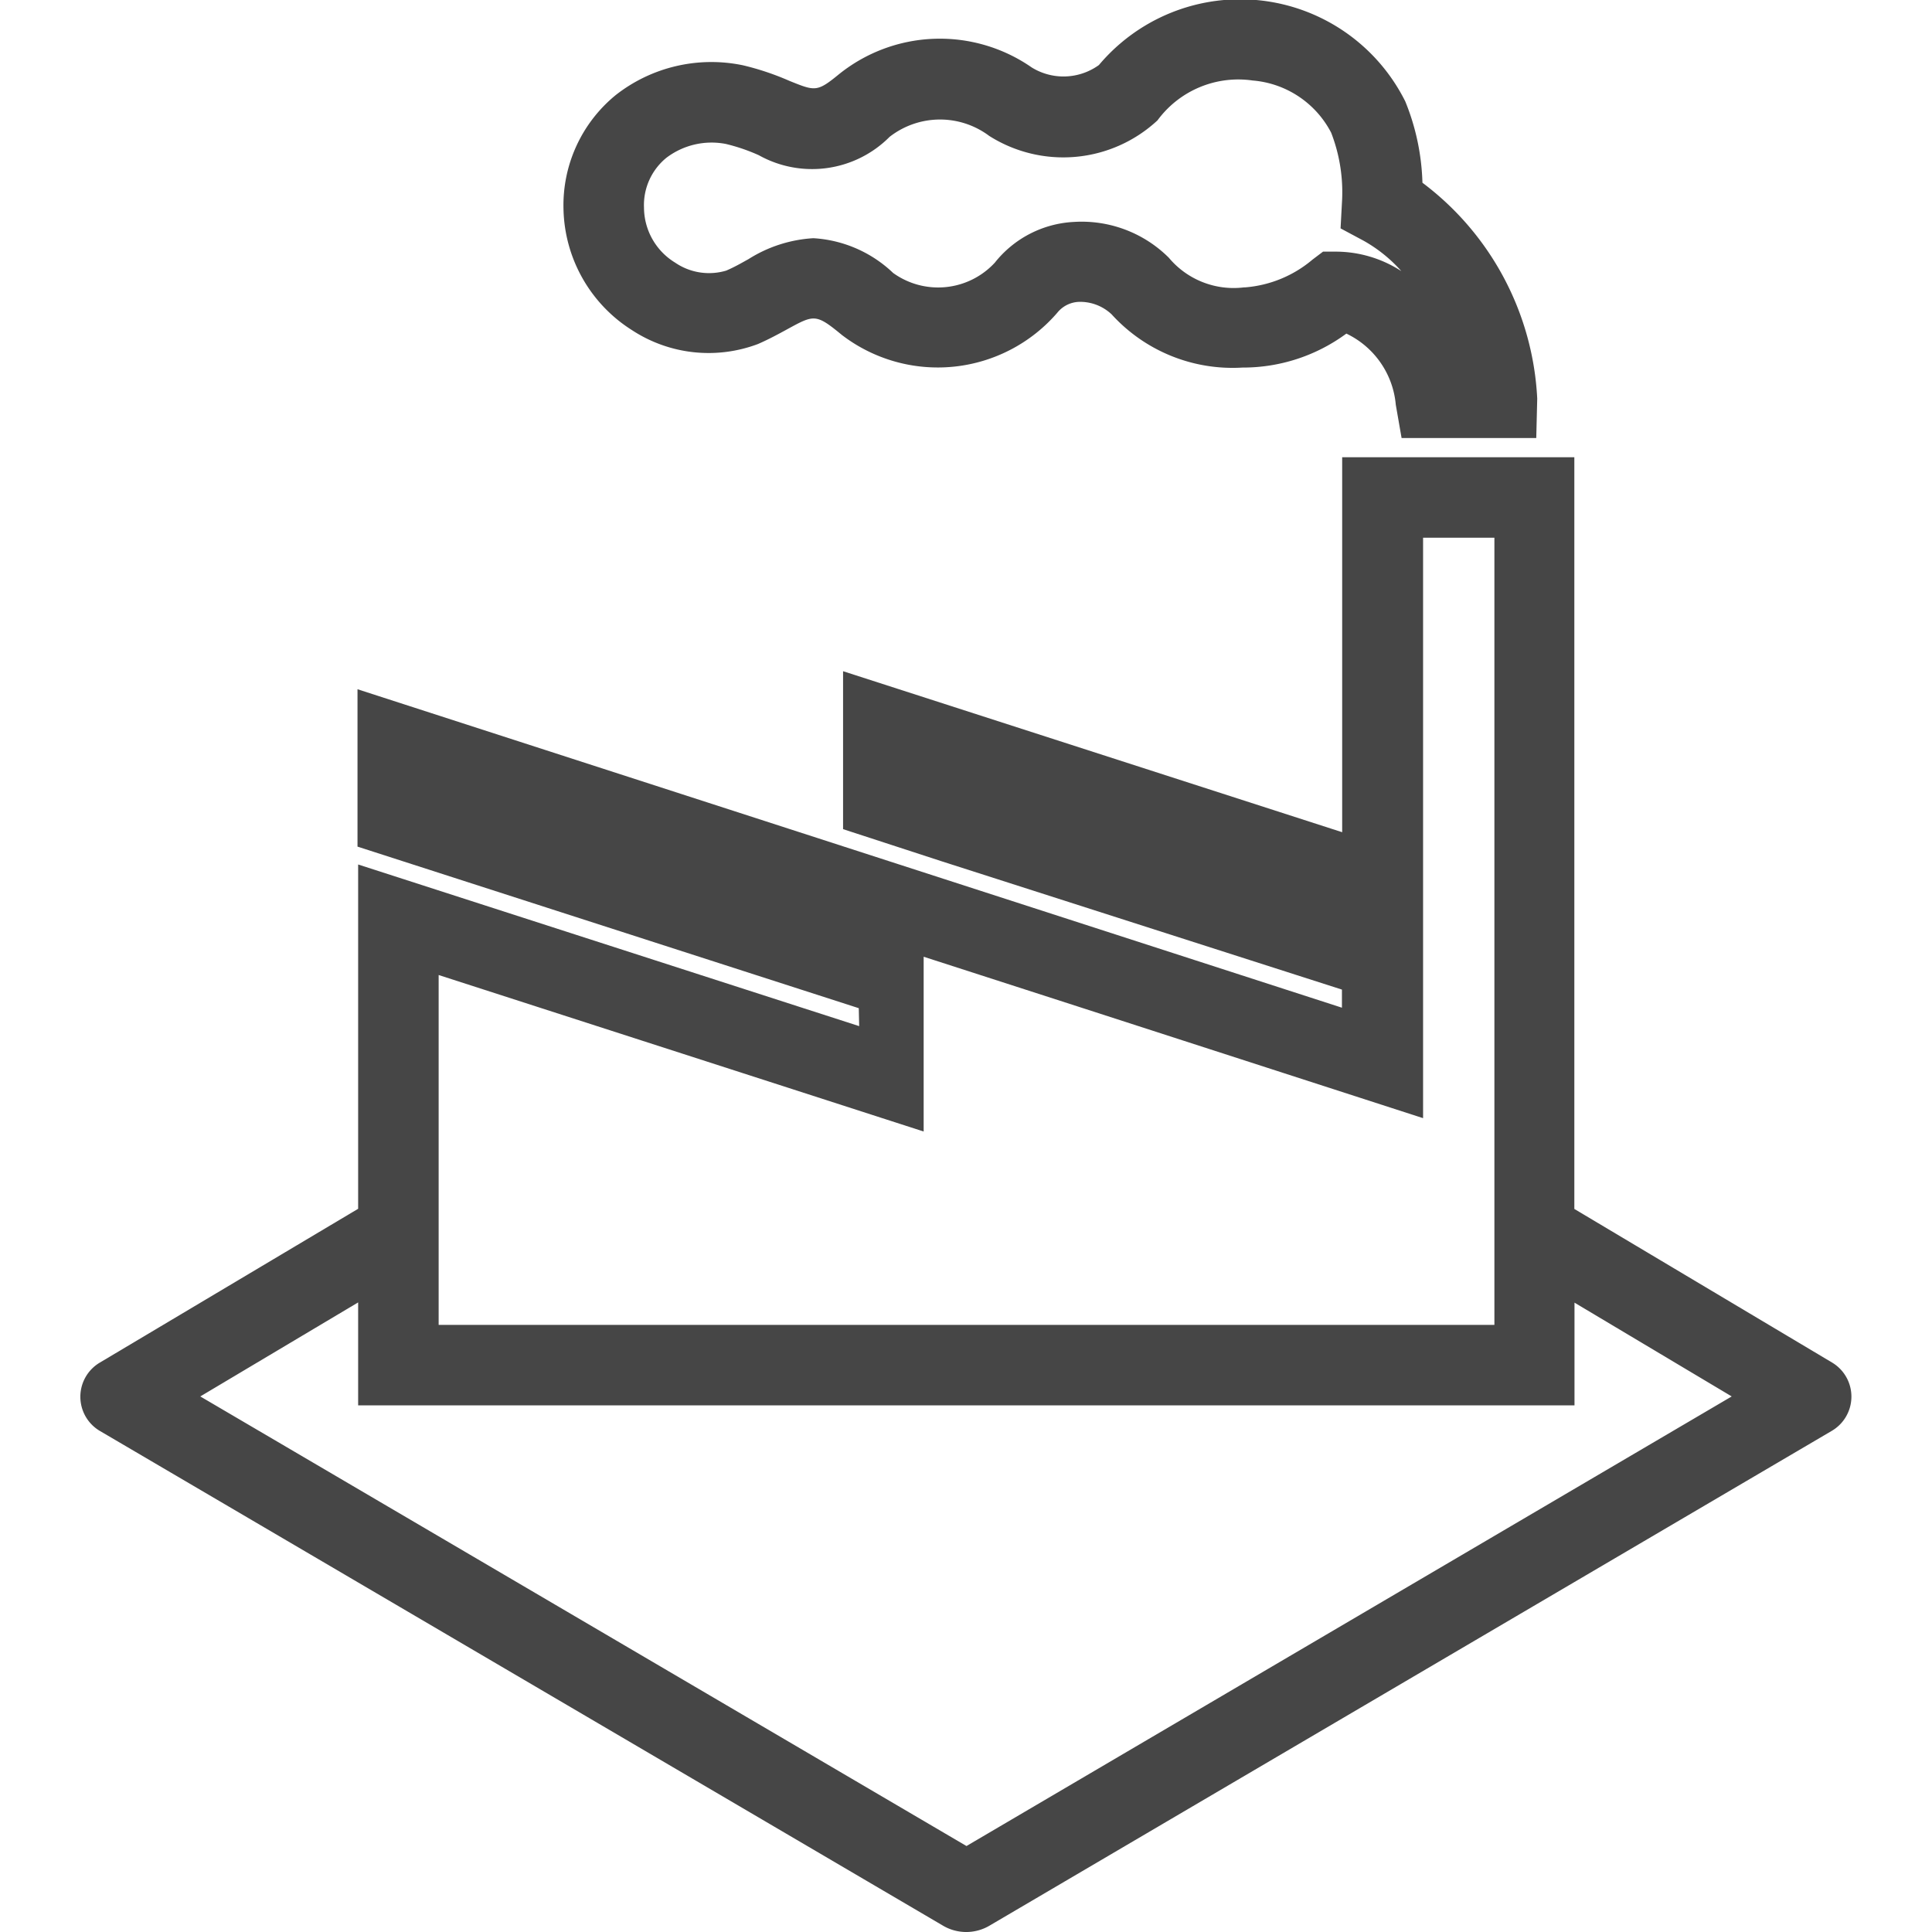 <svg xmlns="http://www.w3.org/2000/svg" viewBox="0 0 24 24">
  <g id="Verb_Zone">
    <polygon points="10.474 12.592 10.375 12.651 10.474 12.683 10.474 12.592" fill="none"/>
    <polygon points="16.673 12.29 13.015 11.117 13.805 11.588 16.673 12.515 16.673 12.29" fill="none"/>
    <polygon points="4.449 17.458 4.449 16.179 2.488 17.347 12.006 22.932 21.512 17.347 19.559 16.182 19.559 17.458 4.449 17.458" fill="none"/>
    <path d="M22.757,16.925l-3.2-1.907V5.68H16.673v4.658l-6.2-2V10.3L11.7,10.7l4.97,1.593v.225L4.441,8.562v1.955l6.227,2.007.005.223L4.449,10.739v4.277L1.243,16.925a.493.493,0,0,0,0,.852l10.464,6.14a.569.569,0,0,0,.592,0l10.452-6.14A.493.493,0,0,0,22.757,16.925ZM5.449,15.584V12.112l2.514.811,1.268.409,2.243.724V11.885l.121.039,1.8.581,4.267,1.38.016.005V6.68h.886v9.778H5.449Zm6.557,7.348L2.488,17.347l1.961-1.168v1.279h15.11V16.182l1.953,1.165ZM17.67,2.27a2.88,2.88,0,0,0-.213-1.01A2.293,2.293,0,0,0,13.651.808a.752.752,0,0,1-.833.031,2,2,0,0,0-2.407.092c-.263.215-.29.2-.606.073A3.368,3.368,0,0,0,9.229.811,1.925,1.925,0,0,0,7.65,1.18,1.767,1.767,0,0,0,7,2.6,1.823,1.823,0,0,0,7.849,4.1a1.737,1.737,0,0,0,1.568.173c.133-.058.249-.121.357-.18.339-.185.359-.2.684.068a1.96,1.96,0,0,0,2.676-.276.362.362,0,0,1,.265-.135.569.569,0,0,1,.41.155,2.03,2.03,0,0,0,1.626.661,2.164,2.164,0,0,0,1.29-.422,1.085,1.085,0,0,1,.614.884l.072.413h1.673l.012-.489A3.574,3.574,0,0,0,17.67,2.27ZM16.6,3.126h-.165l-.132.1a1.474,1.474,0,0,1-.837.344h-.013a1.049,1.049,0,0,1-.933-.368,1.534,1.534,0,0,0-1.182-.445,1.34,1.34,0,0,0-.98.506.958.958,0,0,1-1.263.128,1.569,1.569,0,0,0-.991-.432,1.693,1.693,0,0,0-.806.26c-.085.047-.176.1-.278.143a.746.746,0,0,1-.634-.1A.805.805,0,0,1,8,2.581a.758.758,0,0,1,.277-.62.929.929,0,0,1,.739-.173,2.3,2.3,0,0,1,.41.14A1.358,1.358,0,0,0,11.051,1.7a1.019,1.019,0,0,1,1.237-.012,1.719,1.719,0,0,0,2.091-.193A1.245,1.245,0,0,1,15.561,1a1.209,1.209,0,0,1,.975.648,2.046,2.046,0,0,1,.134.873l-.017.316.28.15a1.807,1.807,0,0,1,.475.381A1.5,1.5,0,0,0,16.6,3.126Z" class="aw-theme-iconOutline" fill="#464646"/>
  </g>
</svg>
